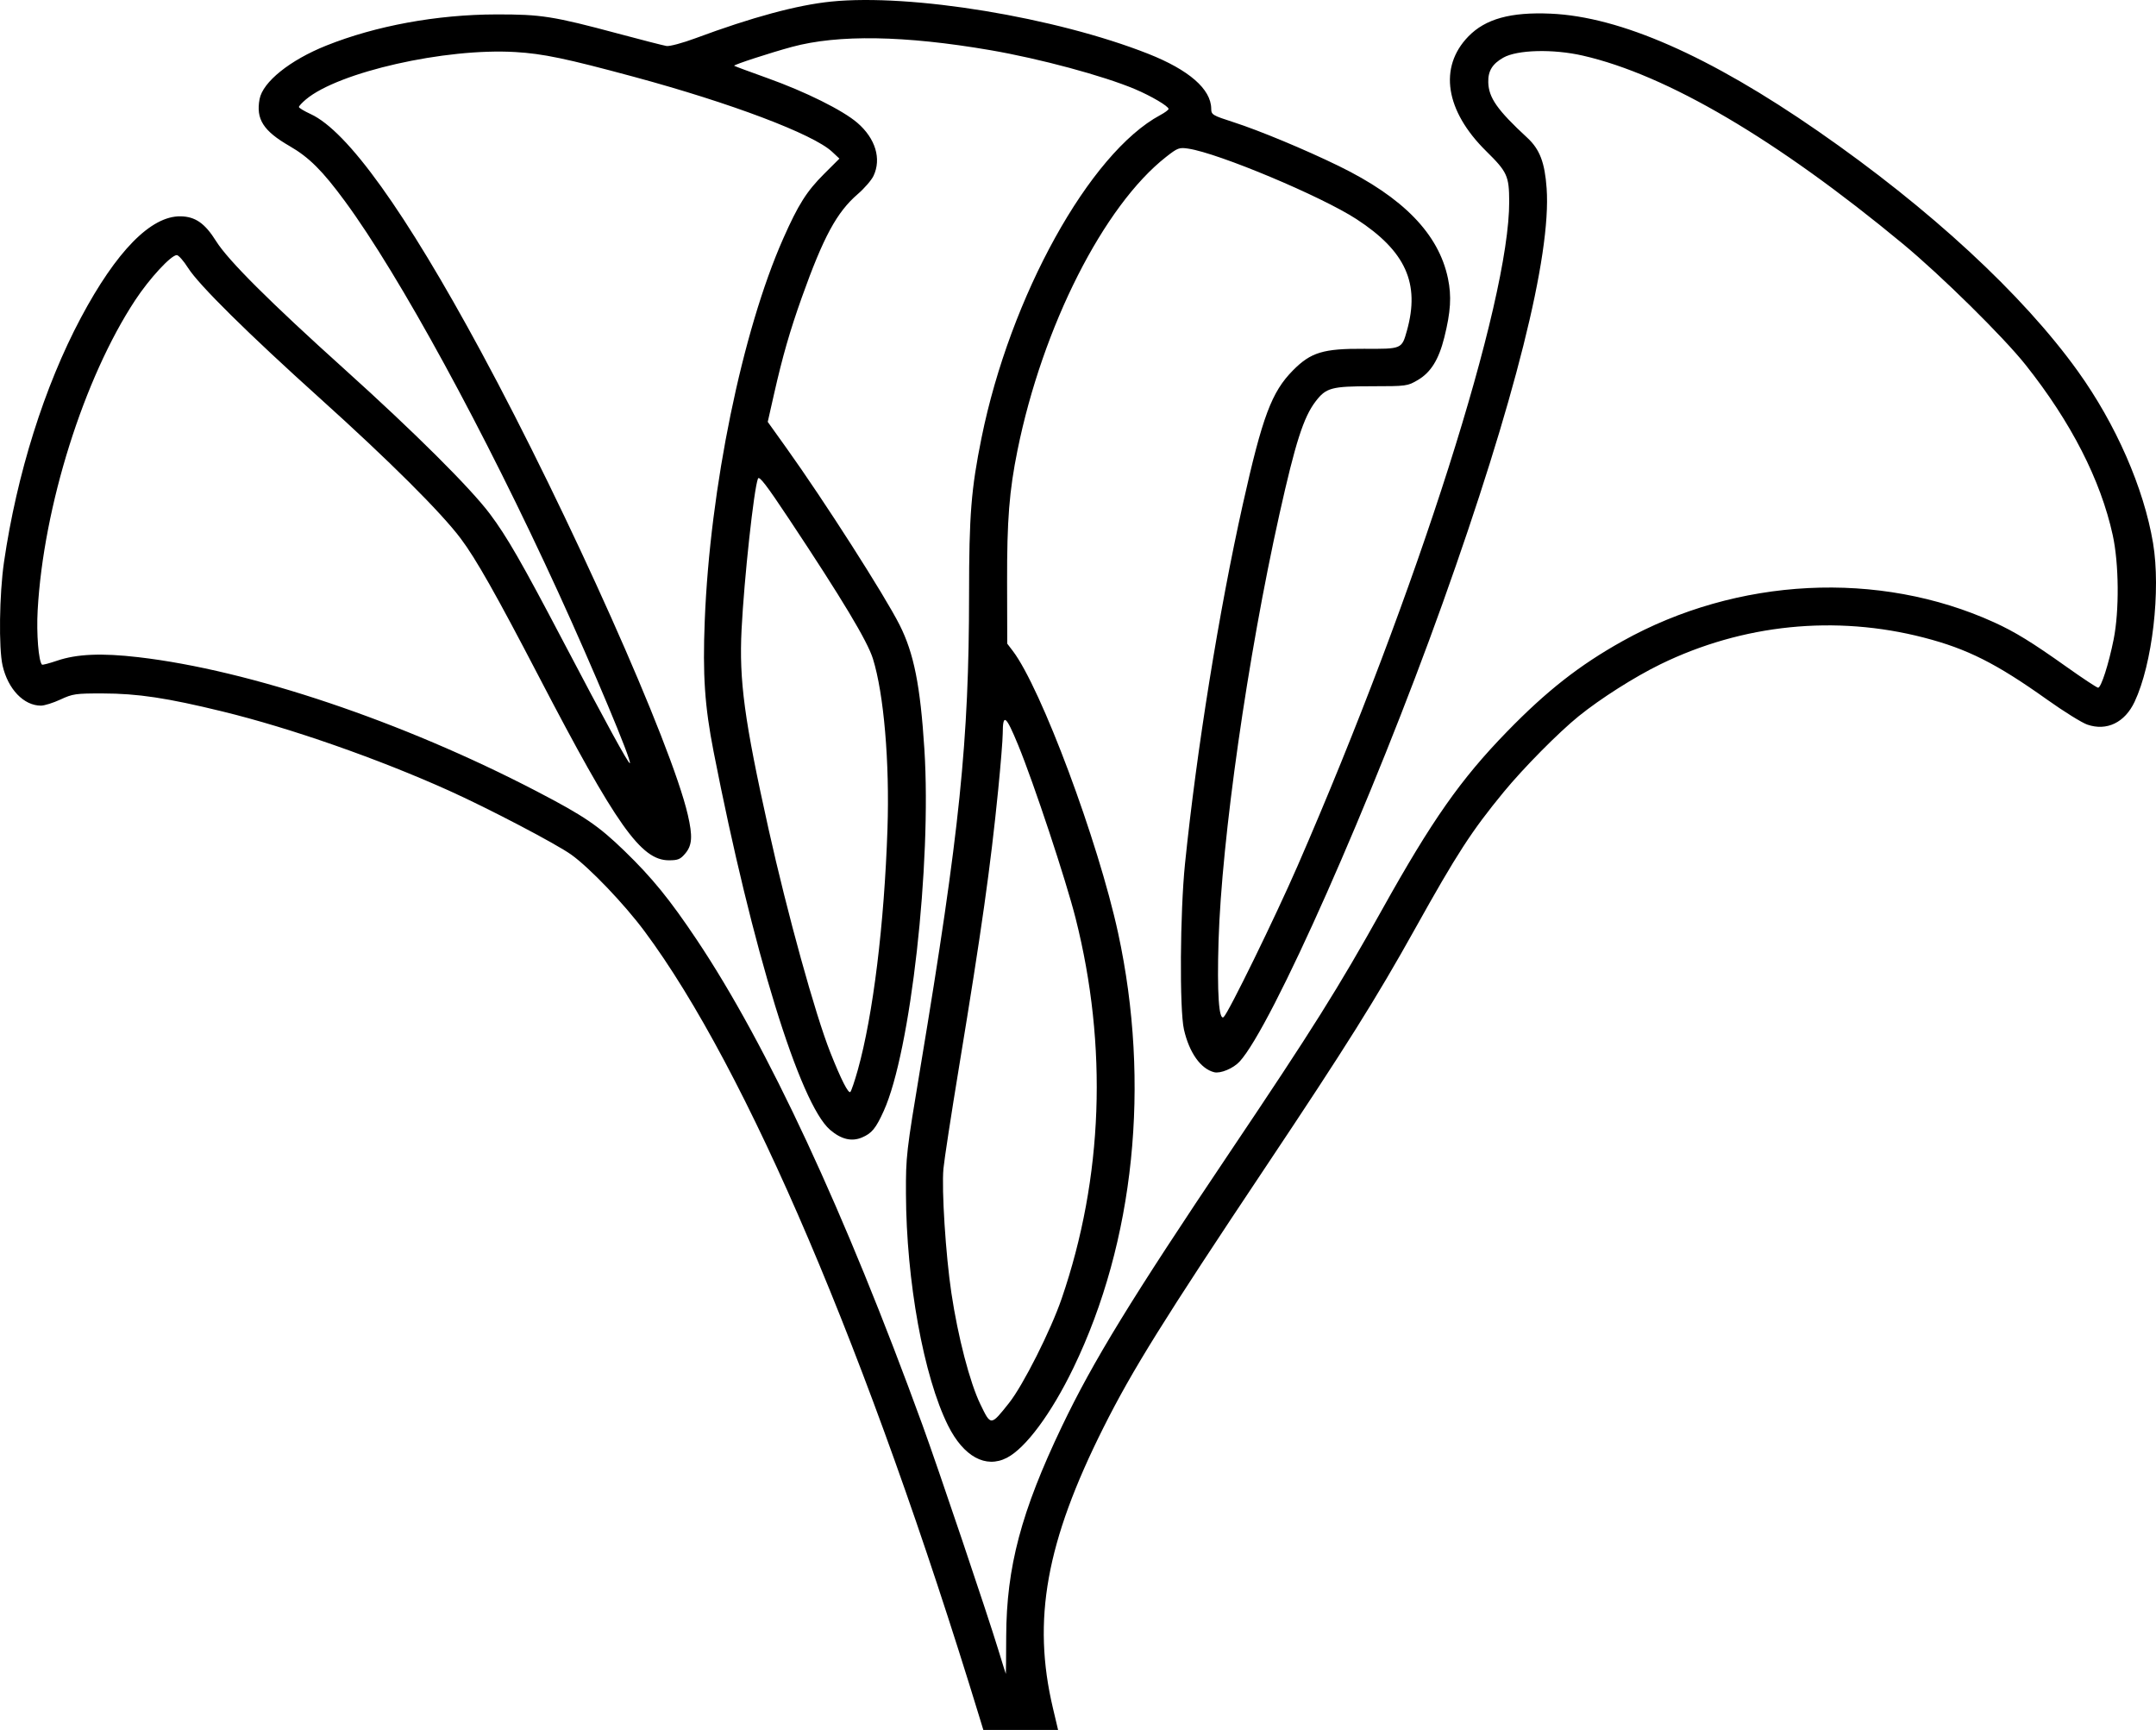 <?xml version="1.0" encoding="UTF-8" standalone="no"?>
<!-- Created with Inkscape (http://www.inkscape.org/) -->
<svg
   xmlns:dc="http://purl.org/dc/elements/1.1/"
   xmlns:cc="http://creativecommons.org/ns#"
   xmlns:rdf="http://www.w3.org/1999/02/22-rdf-syntax-ns#"
   xmlns:svg="http://www.w3.org/2000/svg"
   xmlns="http://www.w3.org/2000/svg"
   xmlns:sodipodi="http://sodipodi.sourceforge.net/DTD/sodipodi-0.dtd"
   xmlns:inkscape="http://www.inkscape.org/namespaces/inkscape"
   width="961.902"
   height="771.815"
   id="svg7146"
   sodipodi:version="0.32"
   inkscape:version="0.46"
   version="1.0"
   sodipodi:docname="algen.svg"
   inkscape:output_extension="org.inkscape.output.svg.inkscape">
  <defs
     id="defs7148">
    <inkscape:perspective
       sodipodi:type="inkscape:persp3d"
       inkscape:vp_x="0 : 526.18109 : 1"
       inkscape:vp_y="0 : 1000 : 0"
       inkscape:vp_z="744.09448 : 526.18109 : 1"
       inkscape:persp3d-origin="372.04724 : 350.78739 : 1"
       id="perspective7154" />
  </defs>
  <sodipodi:namedview
     id="base"
     pagecolor="#ffffff"
     bordercolor="#666666"
     borderopacity="1.0"
     inkscape:pageopacity="0.0"
     inkscape:pageshadow="2"
     inkscape:zoom="0.35"
     inkscape:cx="350"
     inkscape:cy="520"
     inkscape:document-units="px"
     inkscape:current-layer="layer1"
     showgrid="false"
     inkscape:window-width="640"
     inkscape:window-height="713"
     inkscape:window-x="180"
     inkscape:window-y="182" />
  <g
     inkscape:label="Ebene 1"
     inkscape:groupmode="layer"
     id="layer1"
     transform="translate(752.38,493.546)">
    <path
       style="fill:#000000"
       d="M -315.416,272.52 C -364.968,110.443 -419.162,-16.713 -464.854,-78.109 C -473.9,-90.264 -489.34,-106.402 -497.523,-112.255 C -504.233,-117.054 -534.432,-132.867 -552.023,-140.792 C -583.707,-155.066 -622.729,-168.71 -653.023,-176.107 C -677.898,-182.181 -690.886,-184.138 -706.523,-184.17 C -718.615,-184.194 -719.934,-184.005 -725.398,-181.463 C -728.629,-179.96 -732.551,-178.73 -734.114,-178.73 C -741.77,-178.73 -748.804,-186.067 -751.222,-196.574 C -753.001,-204.307 -752.678,-228.456 -750.604,-242.73 C -744.897,-282.009 -732.567,-321.209 -716.318,-351.73 C -700.46,-381.517 -685.033,-397.233 -671.845,-397.034 C -665.244,-396.934 -660.961,-393.943 -655.953,-385.937 C -650.6,-377.379 -632.017,-358.853 -598.523,-328.682 C -567.545,-300.777 -542.5,-275.852 -533.828,-264.297 C -526.218,-254.155 -519.64,-242.715 -501.017,-207.23 C -482.245,-171.46 -471.885,-152.535 -471.364,-153.056 C -470.437,-153.983 -487.769,-195.339 -503.287,-229.23 C -536.185,-301.075 -574.108,-370.609 -598.459,-403.73 C -608.522,-417.418 -614.494,-423.366 -623.244,-428.415 C -634.89,-435.136 -638.246,-440.4 -636.572,-449.32 C -635.132,-456.998 -623.024,-466.718 -606.822,-473.203 C -584.713,-482.052 -557.437,-487.057 -531.023,-487.113 C -510.9,-487.155 -505.613,-486.322 -476.523,-478.53 C -466.073,-475.731 -456.398,-473.254 -455.023,-473.026 C -453.638,-472.796 -447.843,-474.35 -442.023,-476.512 C -416.873,-485.856 -396.751,-491.295 -381.641,-492.832 C -345.944,-496.465 -281.403,-485.846 -240.105,-469.545 C -221.951,-462.379 -212.086,-453.794 -211.993,-445.079 C -211.964,-442.358 -211.514,-442.085 -201.986,-439.011 C -190.469,-435.296 -170.136,-426.831 -155.089,-419.488 C -126.325,-405.451 -110.514,-389.177 -106.374,-369.347 C -104.71,-361.376 -105.138,-354.452 -108.001,-343.002 C -110.475,-333.106 -114.014,-327.408 -119.8,-324.007 C -124.43,-321.285 -124.839,-321.23 -140.523,-321.222 C -158.362,-321.213 -160.765,-320.558 -165.442,-314.426 C -170.809,-307.389 -174.439,-296.064 -181.545,-264.189 C -195.747,-200.477 -207.358,-119.104 -208.722,-73.73 C -209.419,-50.543 -208.579,-38.024 -206.445,-39.795 C -204.372,-41.515 -183.471,-84.254 -173.465,-107.23 C -120.073,-229.835 -78.884,-359.168 -79.047,-403.704 C -79.089,-415.03 -79.932,-416.874 -89.275,-426.071 C -107.573,-444.083 -110.614,-463.549 -97.274,-477.284 C -89.655,-485.129 -78.426,-488.237 -60.523,-487.453 C -29.497,-486.096 10.25,-468.624 58.746,-435.025 C 108.668,-400.438 150.107,-362.146 174.688,-327.887 C 191.649,-304.25 204.091,-275.806 208.204,-251.268 C 211.731,-230.223 207.909,-197.327 199.976,-180.451 C 195.611,-171.167 187.549,-167.277 178.871,-170.267 C 176.454,-171.101 168.418,-176.095 161.013,-181.367 C 138.247,-197.574 125.363,-204.061 105.977,-209.077 C 66.52,-219.287 25.125,-215.097 -11.59,-197.176 C -23.075,-191.571 -38.292,-181.908 -48.023,-174.041 C -56.965,-166.812 -72.65,-150.958 -81.472,-140.23 C -95.844,-122.753 -102.387,-112.659 -121.063,-79.153 C -138.367,-48.108 -151.819,-26.66 -187.539,26.837 C -233.26,95.313 -247.249,117.788 -260.07,143.363 C -285.677,194.444 -291.932,229.169 -282.616,268.52 L -280.308,278.27 L -296.983,278.27 L -313.658,278.27 L -315.416,272.52 z M -303.464,236.52 C -303.358,205.627 -296.774,180.823 -278.58,142.77 C -264.749,113.841 -247.579,85.812 -203.733,20.583 C -166.84,-34.301 -155.258,-52.755 -135.79,-87.665 C -113.519,-127.603 -100.7,-145.872 -80.047,-167.106 C -62.305,-185.347 -47.745,-196.761 -28.523,-207.496 C 22.634,-236.066 85.881,-239.271 137.29,-215.896 C 146.575,-211.674 154.144,-207.023 169.59,-196.048 C 176.802,-190.923 183.152,-186.73 183.699,-186.73 C 185.035,-186.73 188.434,-197.314 190.628,-208.3 C 193.19,-221.134 192.999,-242.143 190.203,-254.878 C 184.806,-279.47 171.608,-305.252 151.374,-330.73 C 141.439,-343.24 113.642,-370.642 96.477,-384.848 C 40.187,-431.432 -8.681,-460.159 -46.226,-468.738 C -59.485,-471.767 -75.452,-471.358 -81.673,-467.829 C -86.572,-465.049 -88.519,-461.863 -88.387,-456.839 C -88.206,-449.926 -84.361,-444.458 -70.977,-432.081 C -65.418,-426.939 -63.159,-421.034 -62.346,-409.514 C -60.234,-379.589 -76.643,-314.165 -108.817,-224.23 C -140.002,-137.061 -185.067,-35.361 -199.363,-19.893 C -202.155,-16.872 -207.899,-14.482 -210.685,-15.181 C -216.693,-16.689 -221.812,-23.927 -224.158,-34.23 C -226.181,-43.12 -225.904,-86.573 -223.685,-108.23 C -218.478,-159.06 -208.524,-220.943 -197.906,-268.501 C -189.14,-307.761 -185.053,-318.676 -175.504,-328.326 C -167.541,-336.373 -162.018,-338.047 -143.785,-337.938 C -126.936,-337.838 -126.983,-337.818 -124.691,-345.981 C -118.752,-367.139 -125.249,-381.512 -147.21,-395.799 C -162.892,-406.001 -208.711,-425.211 -222.182,-427.231 C -226.285,-427.846 -226.944,-427.602 -232.106,-423.56 C -259.919,-401.782 -287.2,-347.952 -298.411,-292.73 C -302.1,-274.559 -303.13,-261.515 -303.063,-233.807 L -302.997,-206.385 L -300.53,-203.15 C -287.923,-186.621 -262.416,-118.296 -253.523,-77.23 C -238.97,-10.028 -246.222,60.415 -273.494,116.77 C -283.311,137.055 -294.732,152.483 -303.158,156.84 C -312.597,161.721 -322.483,156.308 -329.391,142.478 C -340.274,120.689 -348.049,77.892 -348.188,39.009 C -348.247,22.3 -348.047,20.556 -341.671,-17.73 C -324.213,-122.559 -320.05,-163.062 -320.032,-228.26 C -320.023,-263.784 -319.105,-275.319 -314.465,-298.231 C -301.693,-361.301 -266.231,-425.32 -234.714,-442.207 C -232.684,-443.295 -231.023,-444.527 -231.023,-444.945 C -231.023,-446.148 -238.726,-450.694 -245.929,-453.743 C -260.064,-459.725 -288.484,-467.382 -310.683,-471.189 C -348.804,-477.727 -378.391,-478.211 -399.023,-472.633 C -408.659,-470.028 -425.243,-464.617 -424.837,-464.21 C -424.664,-464.038 -417.998,-461.563 -410.023,-458.71 C -392.935,-452.597 -376.384,-444.368 -369.861,-438.744 C -361.795,-431.79 -359.039,-422.714 -362.67,-415.062 C -363.576,-413.154 -366.733,-409.506 -369.686,-406.957 C -379.056,-398.867 -384.979,-387.929 -394.641,-360.872 C -399.924,-346.077 -403.252,-334.506 -407.036,-317.778 L -409.853,-305.327 L -401.591,-293.778 C -384.637,-270.079 -357.668,-227.928 -351.017,-214.73 C -344.637,-202.072 -341.774,-187.698 -339.962,-159.23 C -336.709,-108.103 -346.134,-24.291 -358.105,2.111 C -361.646,9.919 -363.421,12.079 -367.826,13.943 C -372.413,15.884 -377.088,14.763 -382.025,10.537 C -395.542,-1.034 -416.726,-69.805 -434.011,-158.23 C -437.989,-178.582 -438.916,-192.344 -437.952,-216.73 C -435.616,-275.802 -421.251,-345.748 -402.974,-387.046 C -396.226,-402.295 -392.51,-408.175 -384.697,-415.972 L -377.87,-422.785 L -381.158,-425.856 C -389.559,-433.704 -426.291,-447.592 -469.523,-459.268 C -499.869,-467.463 -510.058,-469.591 -522.48,-470.329 C -553.739,-472.186 -601.366,-461.41 -615.881,-449.197 C -617.609,-447.742 -619.023,-446.219 -619.023,-445.812 C -619.023,-445.405 -616.661,-443.983 -613.773,-442.651 C -597.316,-435.062 -571.529,-399.096 -537.756,-336.625 C -498.642,-264.276 -452.879,-161.789 -445.522,-130.066 C -443.301,-120.493 -443.558,-116.437 -446.612,-112.807 C -448.836,-110.164 -449.873,-109.73 -453.962,-109.73 C -466.406,-109.73 -477.338,-125.18 -511.984,-191.73 C -531.094,-228.438 -540.007,-244.186 -546.807,-253.259 C -555.518,-264.881 -578.79,-288.065 -609.523,-315.738 C -641.699,-344.71 -663.672,-366.429 -668.448,-373.98 C -670.448,-377.143 -672.726,-379.73 -673.509,-379.73 C -676.061,-379.73 -685.667,-369.328 -692.032,-359.671 C -714.98,-324.859 -733,-267.571 -735.58,-221.23 C -736.159,-210.815 -735.179,-198.553 -733.644,-197.017 C -733.431,-196.804 -730.392,-197.603 -726.89,-198.791 C -718.09,-201.779 -707.052,-202.252 -690.643,-200.345 C -640.785,-194.551 -572.857,-171.686 -513.023,-140.558 C -491.769,-129.501 -485.429,-125.196 -473.806,-113.936 C -461.433,-101.948 -453.579,-92.297 -441.491,-74.23 C -410.064,-27.255 -375.358,47.37 -340.803,142.27 C -333.816,161.459 -311.761,226.832 -306.981,242.52 C -305.18,248.432 -303.664,253.27 -303.613,253.27 C -303.562,253.27 -303.495,245.732 -303.464,236.52 z M -302.225,132.428 C -295.942,124.533 -283.6,100.055 -278.7,85.77 C -260.225,31.917 -258.078,-26.772 -272.494,-83.846 C -276.784,-100.834 -291.099,-144.01 -298.084,-161.034 C -303.613,-174.509 -304.974,-175.529 -305.014,-166.23 C -305.026,-163.48 -305.934,-152.23 -307.032,-141.23 C -310.498,-106.495 -314.397,-78.887 -324.472,-17.73 C -327.961,3.445 -331.107,23.957 -331.463,27.852 C -332.319,37.201 -330.457,66.368 -327.926,83.27 C -324.976,102.966 -319.703,123.221 -314.989,132.959 C -310.283,142.682 -310.387,142.686 -302.225,132.428 z M -369.659,-16.23 C -362.86,-40.551 -357.855,-81.226 -356.432,-123.73 C -355.436,-153.469 -358.041,-183.968 -362.913,-199.623 C -365.369,-207.516 -376.576,-226.183 -400.371,-262.018 C -410.432,-277.171 -413.675,-281.387 -414.213,-280.018 C -416.044,-275.361 -420.38,-235.456 -421.525,-212.73 C -422.675,-189.907 -420.287,-172.229 -409.504,-123.73 C -401.067,-85.784 -388.673,-40.97 -381.901,-23.923 C -377.106,-11.85 -373.867,-5.484 -372.986,-6.394 C -372.54,-6.854 -371.043,-11.28 -369.659,-16.23 z"
       id="path7144" />
  </g>
</svg>
